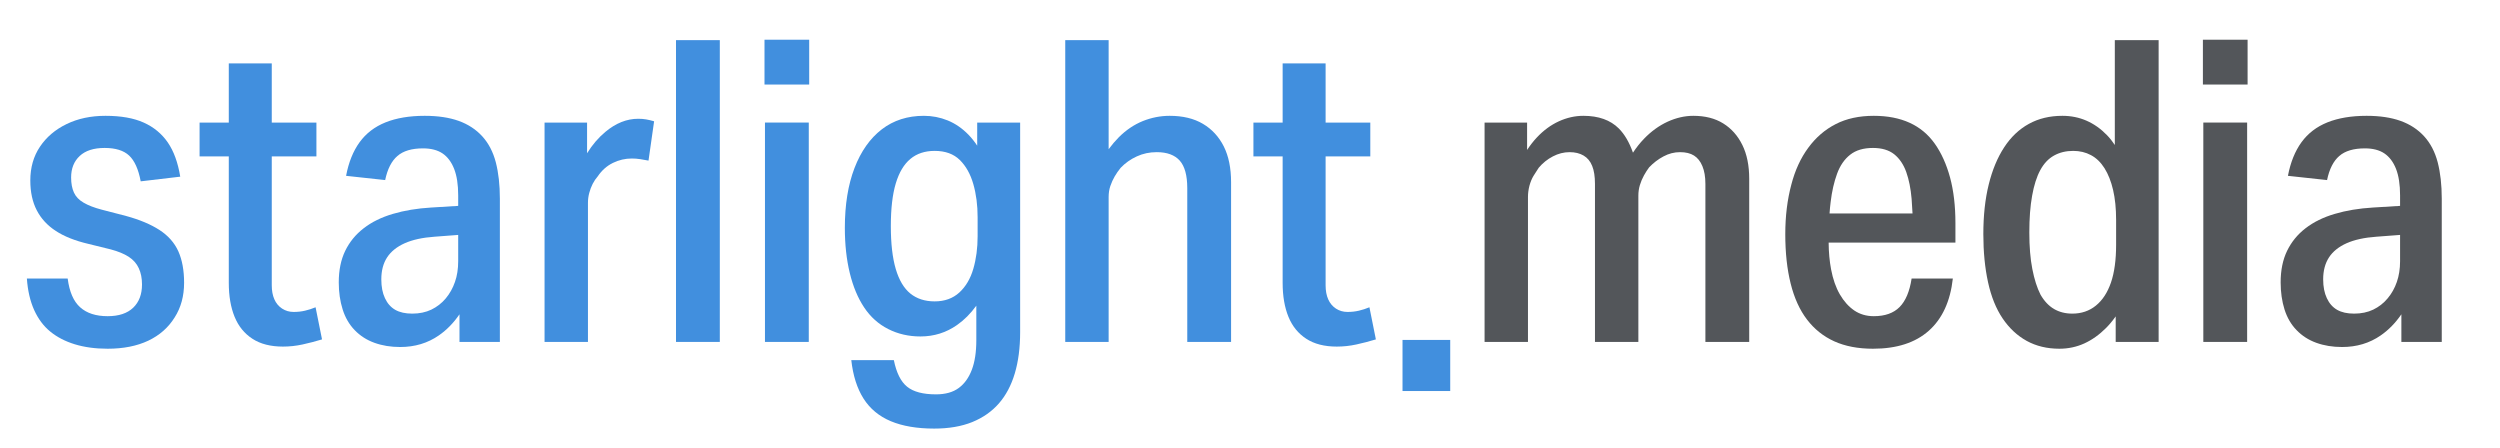 <svg width="558" height="100" viewBox="0 0 558 100" fill="none" xmlns="http://www.w3.org/2000/svg">
<path d="M390.424 39.902V76.326H380.645V41.037C380.645 39.464 380.418 38.149 379.972 37.077C379.527 36.004 378.901 35.221 378.104 34.72C377.299 34.212 376.267 33.961 374.985 33.961C373.703 33.961 372.476 34.274 371.295 34.908C370.107 35.534 369.036 36.356 368.082 37.358C367.699 37.867 367.316 38.462 366.933 39.151C366.55 39.848 366.245 40.568 366.019 41.319C365.792 42.078 365.683 42.861 365.683 43.683V76.326H355.997V41.037C355.997 39.401 355.794 38.063 355.372 37.029C354.957 35.988 354.316 35.221 353.457 34.72C352.597 34.212 351.557 33.961 350.337 33.961C349.063 33.961 347.813 34.274 346.601 34.908C345.389 35.534 344.334 36.388 343.435 37.452C343.052 38.016 342.669 38.619 342.286 39.245C341.903 39.879 341.598 40.615 341.371 41.46C341.152 42.313 341.043 43.143 341.043 43.965V76.326H331.357V27.362H340.847V33.468C341.52 32.442 342.239 31.526 343.005 30.705C344.506 29.1 346.155 27.894 347.945 27.073C349.736 26.258 351.557 25.851 353.41 25.851C356.794 25.851 359.437 26.791 361.321 28.677C362.603 29.961 363.658 31.761 364.479 34.078C365.221 32.951 366.034 31.918 366.933 30.986C368.528 29.327 370.287 28.051 372.202 27.166C374.125 26.29 376.04 25.851 377.955 25.851C380.582 25.851 382.802 26.415 384.624 27.55C386.445 28.677 387.868 30.282 388.892 32.356C389.916 34.431 390.424 36.951 390.424 39.902Z" fill="#53565A"/>
<path d="M436.451 49.812C436.451 45.977 436.053 42.58 435.255 39.621C434.45 36.669 433.317 34.149 431.847 32.075C430.377 30 428.509 28.442 426.242 27.409C423.967 26.368 421.302 25.851 418.23 25.851C414.97 25.851 412.14 26.462 409.748 27.691C407.348 28.912 405.3 30.673 403.611 32.975C401.915 35.268 400.649 38.016 399.82 41.225C398.929 44.56 398.476 48.239 398.476 52.263C398.476 56.419 398.874 60.098 399.679 63.308C400.477 66.509 401.688 69.186 403.322 71.323C404.948 73.46 406.981 75.081 409.412 76.185C411.835 77.281 414.72 77.836 418.042 77.836C423.35 77.836 427.501 76.498 430.51 73.821C433.512 71.151 435.302 67.269 435.873 62.173H426.672C426.226 65.069 425.328 67.19 423.983 68.537C422.646 69.891 420.723 70.572 418.23 70.572C416.572 70.572 415.118 70.141 413.868 69.296C412.625 68.443 411.554 67.253 410.655 65.711C409.764 64.169 409.107 62.298 408.693 60.098C408.356 58.298 408.169 56.317 408.153 54.149H436.451V49.812ZM408.356 47.644C408.411 46.775 408.497 45.93 408.599 45.092C408.88 42.705 409.365 40.599 410.037 38.775C410.702 36.951 411.679 35.534 412.961 34.532C414.235 33.523 415.931 33.022 418.042 33.022C420.02 33.022 421.607 33.491 422.787 34.431C423.967 35.378 424.866 36.701 425.476 38.399C426.078 40.098 426.477 42.094 426.672 44.388C426.758 45.421 426.821 46.509 426.875 47.644H408.356Z" fill="#53565A"/>
<path d="M472.027 8.959V32.364C471.495 31.558 470.909 30.814 470.252 30.141C468.876 28.724 467.36 27.659 465.695 26.931C464.038 26.211 462.247 25.851 460.332 25.851C457.518 25.851 455.024 26.446 452.851 27.644C450.678 28.834 448.833 30.579 447.332 32.88C445.831 35.174 444.682 37.937 443.885 41.178C443.08 44.419 442.681 48.114 442.681 52.262C442.681 56.223 443.033 59.816 443.736 63.018C444.44 66.227 445.527 68.92 446.996 71.088C448.466 73.257 450.256 74.924 452.367 76.09C454.477 77.249 456.908 77.836 459.66 77.836C461.638 77.836 463.49 77.437 465.218 76.654C466.946 75.863 468.556 74.721 470.065 73.21C470.823 72.451 471.542 71.582 472.222 70.619V76.325H481.806V8.959H472.027ZM471.167 63.065C470.393 65.304 469.275 67.018 467.805 68.208C466.336 69.405 464.577 70 462.537 70C460.997 70 459.644 69.656 458.456 68.967C457.276 68.27 456.267 67.206 455.439 65.758C454.673 64.247 454.063 62.345 453.617 60.051C453.164 57.75 452.945 55.033 452.945 51.887C452.945 48.74 453.148 46.008 453.57 43.683C453.985 41.35 454.587 39.448 455.392 37.969C456.189 36.497 457.213 35.409 458.456 34.72C459.707 34.023 461.13 33.679 462.724 33.679C464.194 33.679 465.523 33.992 466.703 34.626C467.884 35.252 468.892 36.223 469.728 37.546C470.557 38.869 471.198 40.489 471.644 42.407C472.089 44.325 472.316 46.54 472.316 49.061V54.626C472.316 58.024 471.933 60.834 471.167 63.065Z" fill="#53565A"/>
<path d="M491.688 8.865H501.662V18.869H491.688V8.865ZM491.781 27.354H501.561V76.318H491.781V27.354Z" fill="#53565A"/>
<path d="M544.093 36.223C543.483 33.898 542.475 31.965 541.068 30.423C539.661 28.881 537.902 27.738 535.791 26.979C533.681 26.227 531.156 25.851 528.216 25.851C524.832 25.851 521.924 26.337 519.493 27.307C517.061 28.286 515.131 29.765 513.692 31.746C512.254 33.726 511.245 36.223 510.667 39.245L519.399 40.192C519.907 37.734 520.821 35.941 522.127 34.814C523.44 33.679 525.34 33.116 527.833 33.116C529.624 33.116 531.078 33.491 532.195 34.243C533.313 35.002 534.181 36.145 534.791 37.687C535.393 39.229 535.697 41.194 535.697 43.589V45.953L529.655 46.321C526.528 46.509 523.683 46.979 521.126 47.738C518.562 48.49 516.389 49.562 514.599 50.947C512.809 52.325 511.441 54.008 510.479 55.989C509.518 57.977 509.041 60.318 509.041 63.018C509.041 65.226 509.33 67.237 509.901 69.061C510.479 70.885 511.371 72.427 512.59 73.68C513.802 74.94 515.271 75.887 516.999 76.513C518.726 77.14 520.642 77.453 522.752 77.453C526.012 77.453 528.889 76.592 531.382 74.862C533.141 73.641 534.673 72.075 535.987 70.149V76.326H545V44.341C545 41.257 544.695 38.556 544.093 36.223ZM535.697 58.306C535.697 60.004 535.455 61.547 534.978 62.924C534.501 64.31 533.814 65.539 532.915 66.603C532.023 67.676 530.952 68.505 529.71 69.108C528.459 69.703 527.036 70.001 525.441 70.001C523.901 70.001 522.643 69.719 521.65 69.155C520.657 68.584 519.891 67.723 519.352 66.556C518.805 65.398 518.531 63.997 518.531 62.361C518.531 60.411 518.969 58.775 519.829 57.453C520.689 56.13 522.002 55.081 523.761 54.29C525.52 53.507 527.74 53.022 530.421 52.834L535.697 52.435V58.306Z" fill="#53565A"/>
<path d="M71.876 75.754C70.406 76.2 68.952 76.576 67.514 76.889C66.075 77.202 64.621 77.359 63.152 77.359C60.4 77.359 58.125 76.779 56.343 75.613C54.553 74.454 53.224 72.818 52.364 70.713C51.496 68.599 51.066 66.071 51.066 63.112V34.908H44.547V27.362H51.066V14.148H60.658V27.362H70.625V34.908H60.658V63.683C60.658 64.873 60.846 65.914 61.229 66.791C61.612 67.675 62.19 68.364 62.956 68.873C63.722 69.374 64.59 69.625 65.544 69.625C66.443 69.625 67.287 69.531 68.084 69.343C68.889 69.155 69.671 68.904 70.437 68.584L71.876 75.754Z" fill="#418FDE"/>
<path d="M39.801 56.083C40.661 58.008 41.091 60.349 41.091 63.112C41.091 66.071 40.388 68.654 38.981 70.854C37.574 73.116 35.611 74.846 33.086 76.044C30.561 77.234 27.536 77.836 24.026 77.836C21.275 77.836 18.828 77.5 16.686 76.842C14.544 76.185 12.723 75.237 11.222 74.008C9.721 72.787 8.525 71.183 7.626 69.202C6.735 67.222 6.188 64.873 6 62.173H15.107C15.49 65.132 16.412 67.269 17.89 68.584C19.36 69.907 21.4 70.572 24.026 70.572C26.52 70.572 28.42 69.938 29.733 68.678C31.038 67.425 31.695 65.695 31.695 63.496C31.695 62.11 31.46 60.897 30.976 59.864C30.499 58.822 29.748 57.977 28.724 57.312C27.7 56.654 26.356 56.098 24.699 55.66L19.711 54.431C16.772 53.742 14.357 52.787 12.473 51.558C10.581 50.329 9.158 48.787 8.204 46.932C7.243 45.077 6.766 42.861 6.766 40.286C6.766 37.39 7.485 34.877 8.924 32.74C10.362 30.595 12.34 28.912 14.865 27.691C17.39 26.462 20.282 25.851 23.549 25.851C26.997 25.851 29.842 26.352 32.078 27.362C34.314 28.364 36.104 29.843 37.448 31.793C38.793 33.742 39.715 36.294 40.231 39.433L31.406 40.474C30.898 37.765 30.03 35.847 28.818 34.72C27.607 33.585 25.785 33.022 23.354 33.022C20.923 33.022 19.07 33.617 17.788 34.814C16.514 36.004 15.873 37.609 15.873 39.621C15.873 40.944 16.084 42.063 16.498 42.971C16.913 43.887 17.632 44.638 18.656 45.233C19.68 45.836 21.017 46.352 22.682 46.791L28.146 48.208C31.156 49.03 33.626 50.063 35.58 51.323C37.527 52.584 38.934 54.165 39.801 56.083Z" fill="#418FDE"/>
<path d="M110.664 36.223C110.054 33.898 109.046 31.965 107.639 30.423C106.232 28.881 104.473 27.738 102.37 26.979C100.259 26.227 97.734 25.851 94.795 25.851C91.403 25.851 88.495 26.337 86.063 27.307C83.632 28.286 81.701 29.765 80.263 31.746C78.825 33.726 77.816 36.223 77.246 39.245L85.969 40.192C86.478 37.734 87.392 35.941 88.706 34.814C90.011 33.679 91.918 33.116 94.404 33.116C96.194 33.116 97.648 33.491 98.774 34.243C99.892 35.002 100.752 36.145 101.362 37.687C101.963 39.229 102.268 41.194 102.268 43.589V45.953L96.234 46.321C93.099 46.509 90.253 46.979 87.697 47.738C85.141 48.49 82.96 49.562 81.178 50.947C79.388 52.325 78.012 54.008 77.05 55.989C76.089 57.977 75.612 60.318 75.612 63.018C75.612 65.226 75.901 67.237 76.48 69.061C77.05 70.885 77.949 72.427 79.161 73.68C80.373 74.94 81.842 75.887 83.57 76.513C85.297 77.14 87.213 77.453 89.323 77.453C92.583 77.453 95.46 76.592 97.953 74.862C99.712 73.641 101.244 72.075 102.558 70.149V76.326H111.571V44.341C111.571 41.257 111.266 38.556 110.664 36.223ZM102.268 58.306C102.268 60.004 102.034 61.547 101.549 62.924C101.072 64.31 100.384 65.539 99.493 66.603C98.594 67.676 97.523 68.505 96.28 69.108C95.03 69.703 93.607 70.001 92.012 70.001C90.48 70.001 89.214 69.719 88.221 69.155C87.228 68.584 86.462 67.723 85.923 66.556C85.375 65.398 85.11 63.997 85.11 62.361C85.11 60.411 85.54 58.775 86.4 57.453C87.267 56.13 88.573 55.081 90.332 54.29C92.09 53.507 94.31 53.022 96.999 52.834L102.268 52.435V58.306Z" fill="#418FDE"/>
<path d="M145.997 27.072L144.747 35.847C144.114 35.722 143.488 35.613 142.878 35.519C142.269 35.425 141.651 35.378 141.01 35.378C139.541 35.378 138.133 35.707 136.789 36.364C135.452 37.029 134.326 38.016 133.435 39.339C132.99 39.847 132.607 40.411 132.286 41.037C131.966 41.671 131.708 42.345 131.52 43.065C131.325 43.793 131.231 44.529 131.231 45.28V76.325H121.545V27.362H131.035V34.211C132.192 32.325 133.56 30.736 135.116 29.436C137.445 27.487 139.892 26.509 142.448 26.509C143.089 26.509 143.676 26.556 144.223 26.65C144.762 26.744 145.356 26.884 145.997 27.072Z" fill="#418FDE"/>
<path d="M150.883 8.959H160.662V76.317H150.883V8.959Z" fill="#418FDE"/>
<path d="M170.637 8.865H180.612V18.869H170.637V8.865ZM170.739 27.354H180.518V76.318H170.739V27.354Z" fill="#418FDE"/>
<path d="M218.111 27.362V32.513C217.517 31.613 216.876 30.806 216.188 30.094C214.781 28.646 213.233 27.581 211.537 26.885C209.84 26.196 208.074 25.851 206.213 25.851C202.57 25.851 199.443 26.853 196.817 28.865C194.198 30.885 192.166 33.758 190.727 37.499C189.289 41.241 188.57 45.695 188.57 50.854C188.57 54.564 188.937 57.922 189.672 60.944C190.407 63.965 191.478 66.525 192.885 68.631C194.292 70.744 196.082 72.349 198.255 73.445C200.428 74.549 202.828 75.097 205.447 75.097C208.457 75.097 211.169 74.251 213.6 72.552C215.211 71.425 216.649 69.985 217.915 68.224V75.942C217.915 78.588 217.579 80.787 216.907 82.549C216.235 84.31 215.265 85.664 213.983 86.603C212.701 87.551 211.013 88.02 208.902 88.02C206.026 88.02 203.884 87.457 202.477 86.322C201.069 85.195 200.077 83.206 199.506 80.38H190.008C190.391 83.84 191.306 86.698 192.744 88.968C194.183 91.23 196.207 92.913 198.834 94.016C201.452 95.112 204.681 95.66 208.519 95.66C211.779 95.66 214.609 95.175 217.009 94.204C219.401 93.226 221.386 91.84 222.95 90.048C224.513 88.255 225.701 86.024 226.499 83.355C227.296 80.678 227.695 77.609 227.695 74.149V27.362H218.111ZM217.243 60.004C216.602 62.204 215.562 63.965 214.124 65.288C212.686 66.603 210.849 67.269 208.613 67.269C206.44 67.269 204.634 66.682 203.196 65.523C201.757 64.357 200.671 62.533 199.936 60.051C199.201 57.562 198.834 54.376 198.834 50.47C198.834 46.572 199.201 43.394 199.936 40.944C200.671 38.493 201.757 36.669 203.196 35.472C204.634 34.274 206.44 33.679 208.613 33.679C210.982 33.679 212.85 34.352 214.226 35.707C215.602 37.061 216.602 38.853 217.243 41.084C217.884 43.315 218.205 45.789 218.205 48.49V52.74C218.205 55.378 217.884 57.797 217.243 60.004Z" fill="#418FDE"/>
<path d="M274.777 40.661V76.325H264.998V41.984C264.998 39.151 264.435 37.108 263.317 35.847C262.199 34.595 260.487 33.961 258.189 33.961C256.586 33.961 255.101 34.274 253.733 34.908C252.357 35.534 251.153 36.387 250.137 37.452C249.621 38.086 249.176 38.728 248.793 39.386C248.41 40.051 248.089 40.755 247.831 41.507C247.573 42.266 247.448 43.08 247.448 43.965V76.325H237.763V8.959H247.448V33.303C248.175 32.317 248.926 31.44 249.699 30.657C251.333 29.021 253.123 27.816 255.07 27.025C257.024 26.242 259.018 25.851 261.066 25.851C264.005 25.851 266.483 26.446 268.5 27.644C270.509 28.834 272.057 30.517 273.151 32.685C274.238 34.861 274.777 37.515 274.777 40.661Z" fill="#418FDE"/>
<path d="M307.094 75.754C305.624 76.2 304.17 76.576 302.732 76.889C301.294 77.202 299.84 77.359 298.37 77.359C295.618 77.359 293.351 76.779 291.561 75.613C289.771 74.454 288.442 72.818 287.582 70.713C286.715 68.599 286.285 66.071 286.285 63.112V34.908H279.765V27.362H286.285V14.148H295.876V27.362H305.851V34.908H295.876V63.683C295.876 64.873 296.064 65.914 296.447 66.791C296.838 67.675 297.408 68.364 298.175 68.873C298.941 69.374 299.808 69.625 300.762 69.625C301.661 69.625 302.505 69.531 303.31 69.343C304.108 69.155 304.889 68.904 305.656 68.584L307.094 75.754Z" fill="#418FDE"/>
<path d="M313.042 75.871H323.689V87.277H313.042V75.871Z" fill="#418FDE"/>
</svg>
